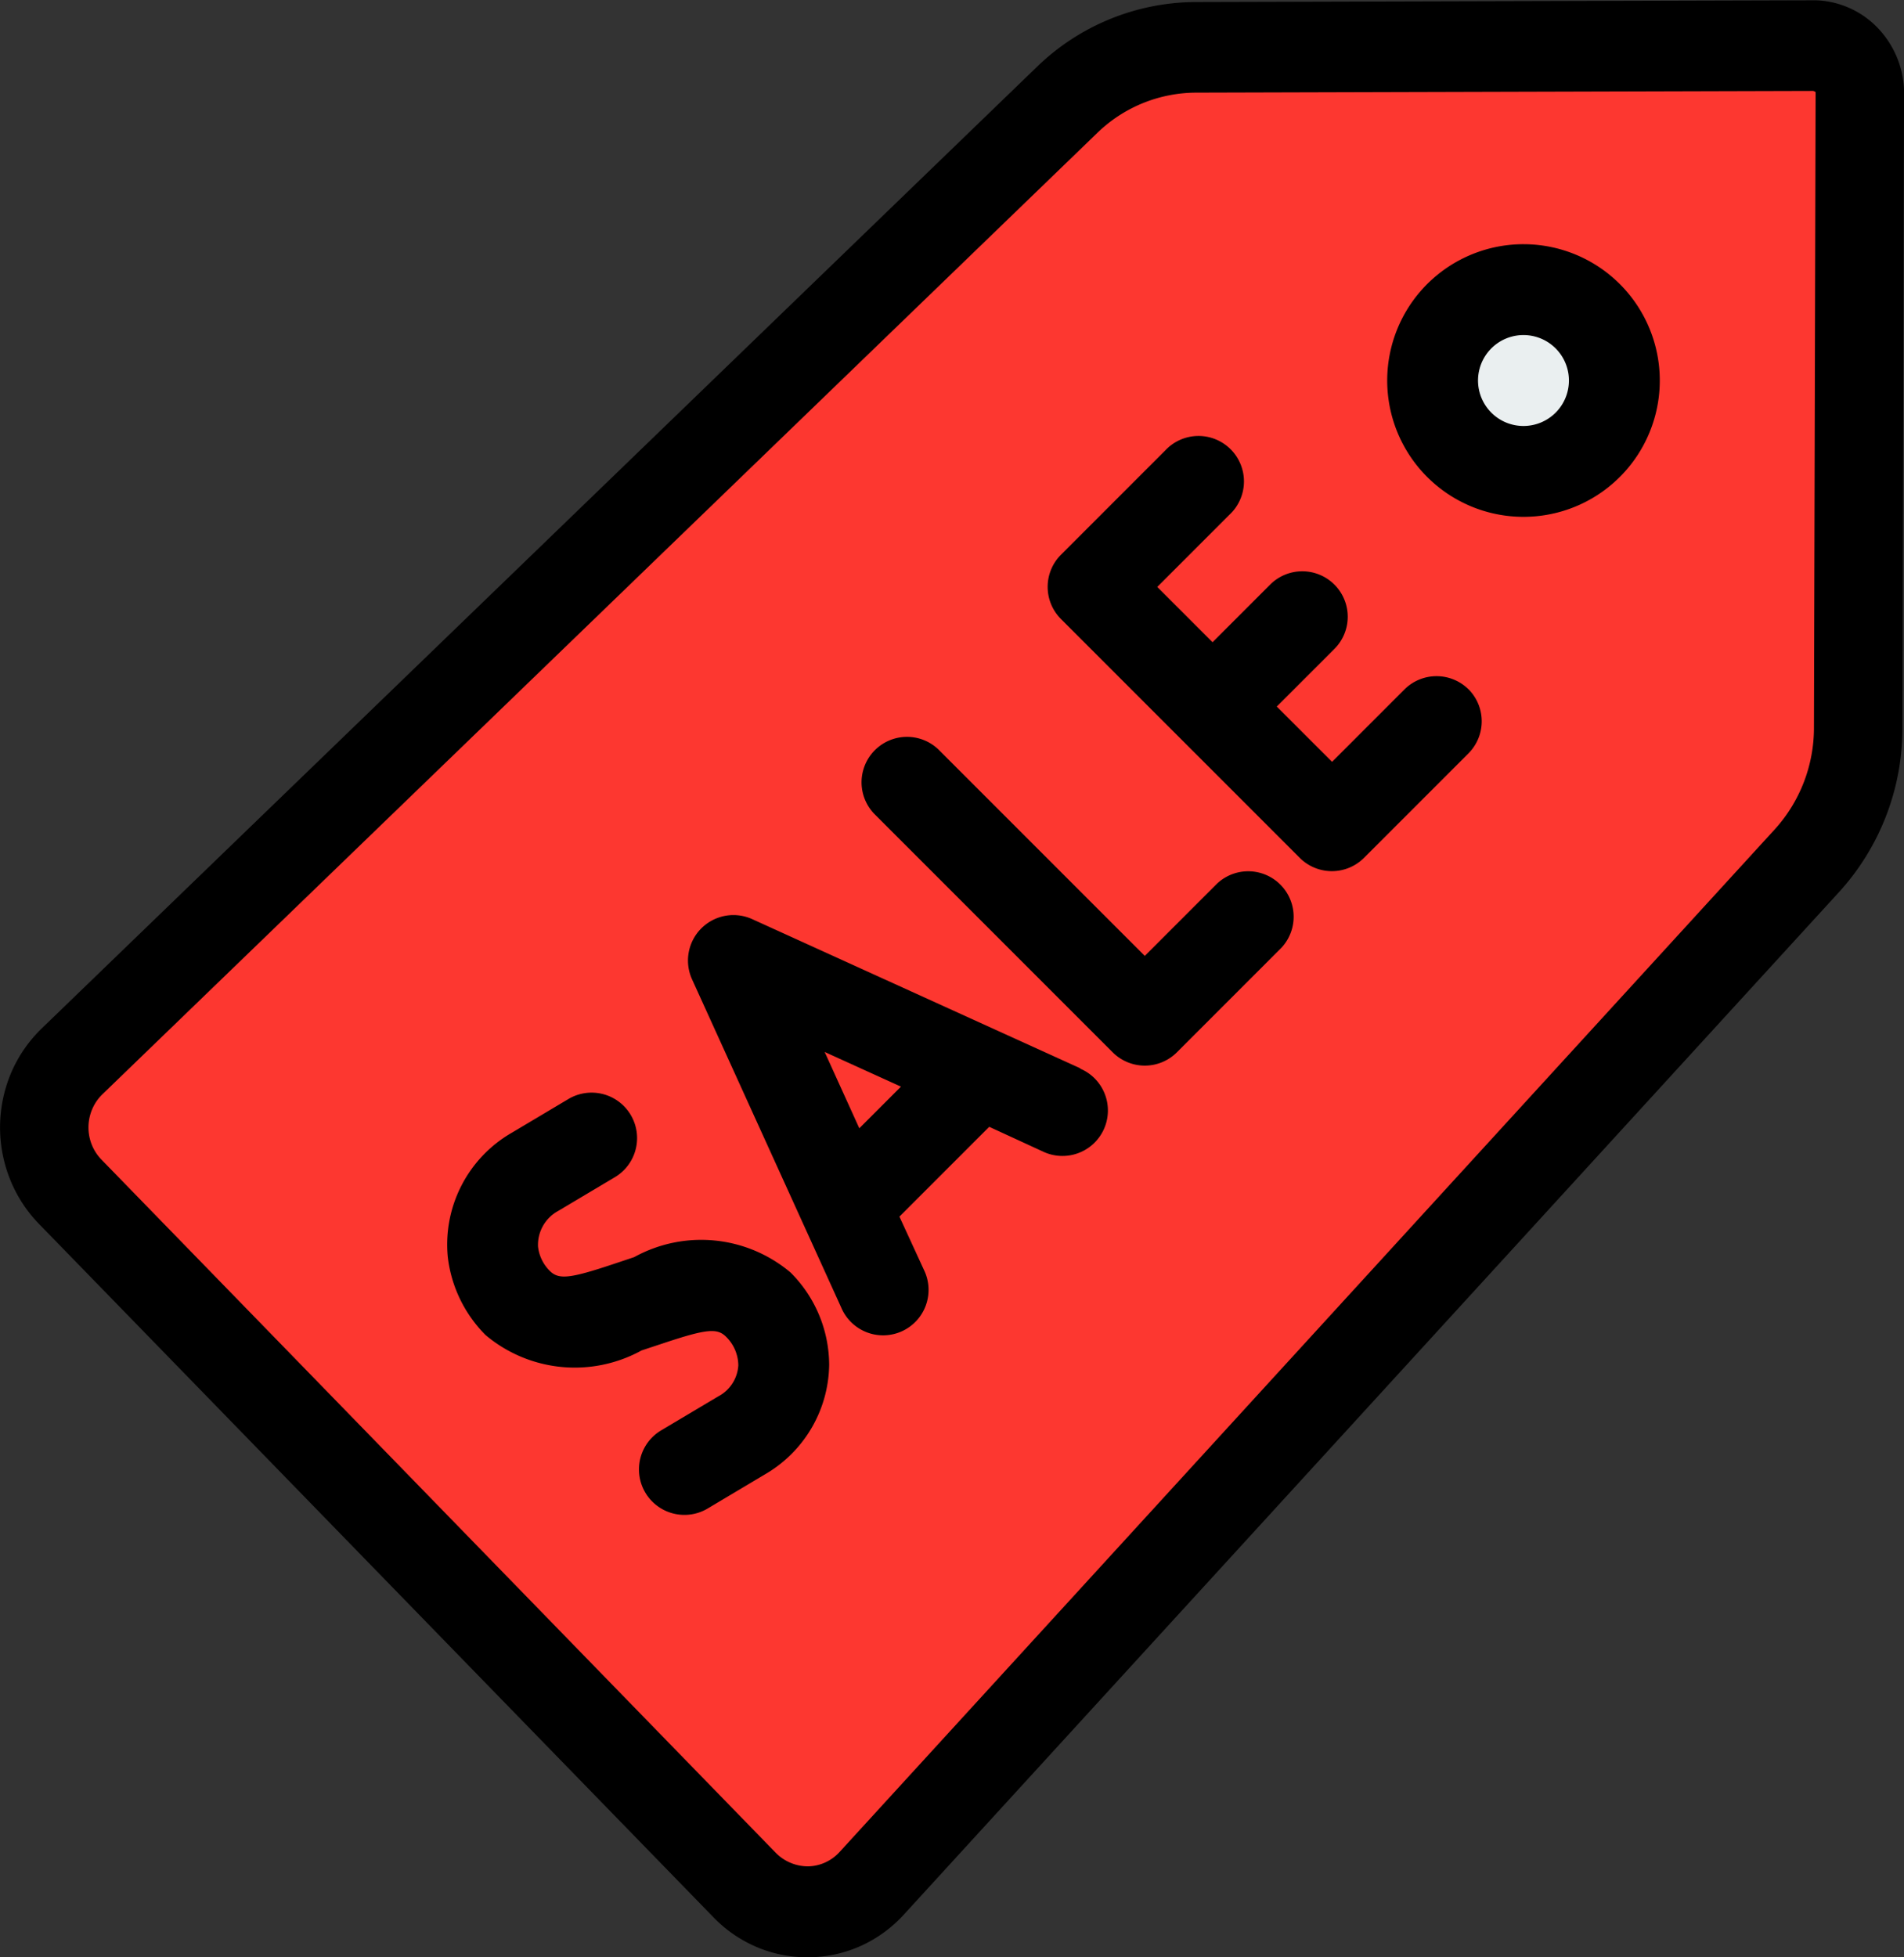 <svg xmlns="http://www.w3.org/2000/svg" width="31" height="31.86" viewBox="0 0 31 31.86"><rect x="0" y="0" width="31" height="31.86" fill="#333333" stroke="none"/><path d="M49.434,53.333l-10.059.028a3.034,3.034,0,0,0-2.1.857L21.1,69.867a1.48,1.48,0,0,0-.33.48,1.519,1.519,0,0,0-.017,1.153,1.484,1.484,0,0,0,.316.491L32.039,83.28a1.436,1.436,0,0,0,.477.325,1.4,1.4,0,0,0,1.121-.018,1.439,1.439,0,0,0,.467-.34L49.31,66.6a3.22,3.22,0,0,0,.833-2.159L50.17,54.09a.8.8,0,0,0-.225-.526.76.76,0,0,0-.511-.231Z" transform="translate(-19.909 -52.593)" fill="#fd3730"/><path d="M361.216,113.171a1.48,1.48,0,1,0-2.092,0A1.48,1.48,0,0,0,361.216,113.171Z" transform="translate(-335.363 -105.93)" fill="#eaeff0"/><path d="M23.123,74.527a2.091,2.091,0,0,1-.826-.168,2.14,2.14,0,0,1-.7-.482L10.613,62.588a2.225,2.225,0,0,1-.474-.736,2.276,2.276,0,0,1,.026-1.73,2.22,2.22,0,0,1,.5-.72l16.2-15.649A3.737,3.737,0,0,1,29.45,42.7l10.073-.028h.033a1.464,1.464,0,0,1,.992.445,1.544,1.544,0,0,1,.433,1.019l-.027,10.386a3.955,3.955,0,0,1-1.029,2.663L24.7,73.828a2.145,2.145,0,0,1-.7.512,2.094,2.094,0,0,1-.84.187ZM39.5,44.147l-10.046.028a2.321,2.321,0,0,0-1.61.657L11.647,60.48a.74.74,0,0,0-.165.24.759.759,0,0,0-.009.577.742.742,0,0,0,.158.245L22.615,72.831a.737.737,0,0,0,.52.216.7.7,0,0,0,.28-.063.716.716,0,0,0,.234-.17L38.875,56.168a2.459,2.459,0,0,0,.639-1.654l.027-10.352C39.541,44.169,39.523,44.151,39.5,44.147Z" transform="translate(-9.98 -42.667)"/><path d="M121.576,301.775l-.35.117c-.7.233-.879.252-1.025.107a.66.66,0,0,1-.191-.393.628.628,0,0,1,.329-.583l.922-.549a.74.74,0,0,0-.757-1.272l-.922.549a2.1,2.1,0,0,0-1.041,2.025,2.154,2.154,0,0,0,.615,1.268,2.256,2.256,0,0,0,2.54.25l.351-.116c.7-.233.879-.252,1.024-.107a.661.661,0,0,1,.2.464.611.611,0,0,1-.325.506l-.931.554a.74.74,0,0,0,.757,1.272l.93-.554a2.093,2.093,0,0,0,1.048-1.788,2.133,2.133,0,0,0-.629-1.5A2.258,2.258,0,0,0,121.576,301.775Z" transform="translate(-111.25 -281.312)"/><path d="M183.6,259.913l-5.345-2.43a.74.74,0,0,0-.979.979l2.43,5.345a.74.74,0,1,0,1.347-.612l-.4-.869,1.462-1.462.869.4a.74.74,0,1,0,.612-1.347Zm-3.6.975-.564-1.242,1.242.564Z" transform="translate(-166.009 -242.522)"/><path d="M225.133,217.86l-1.178,1.178-3.365-3.365a.74.74,0,0,0-1.046,1.046l3.888,3.888a.739.739,0,0,0,1.046,0l1.7-1.7a.74.74,0,0,0-1.046-1.046Z" transform="translate(-205.316 -203.478)"/><path d="M271.638,149.334a.74.74,0,0,0-1.046,0l-1.178,1.178-.9-.9.935-.935a.74.74,0,1,0-1.046-1.047l-.935.935-.9-.9,1.178-1.178a.74.74,0,1,0-1.046-1.046l-1.7,1.7a.74.74,0,0,0,0,1.046l3.888,3.888a.74.74,0,0,0,1.046,0l1.7-1.7a.74.74,0,0,0,0-1.046Z" transform="translate(-247.726 -138.111)"/><path d="M350.233,99.978a2.219,2.219,0,1,0,1.569.65A2.22,2.22,0,0,0,350.233,99.978Zm0,2.959a.74.74,0,1,1,.523-.217A.74.74,0,0,1,350.233,102.937Z" transform="translate(-325.428 -96.003)"/></svg>